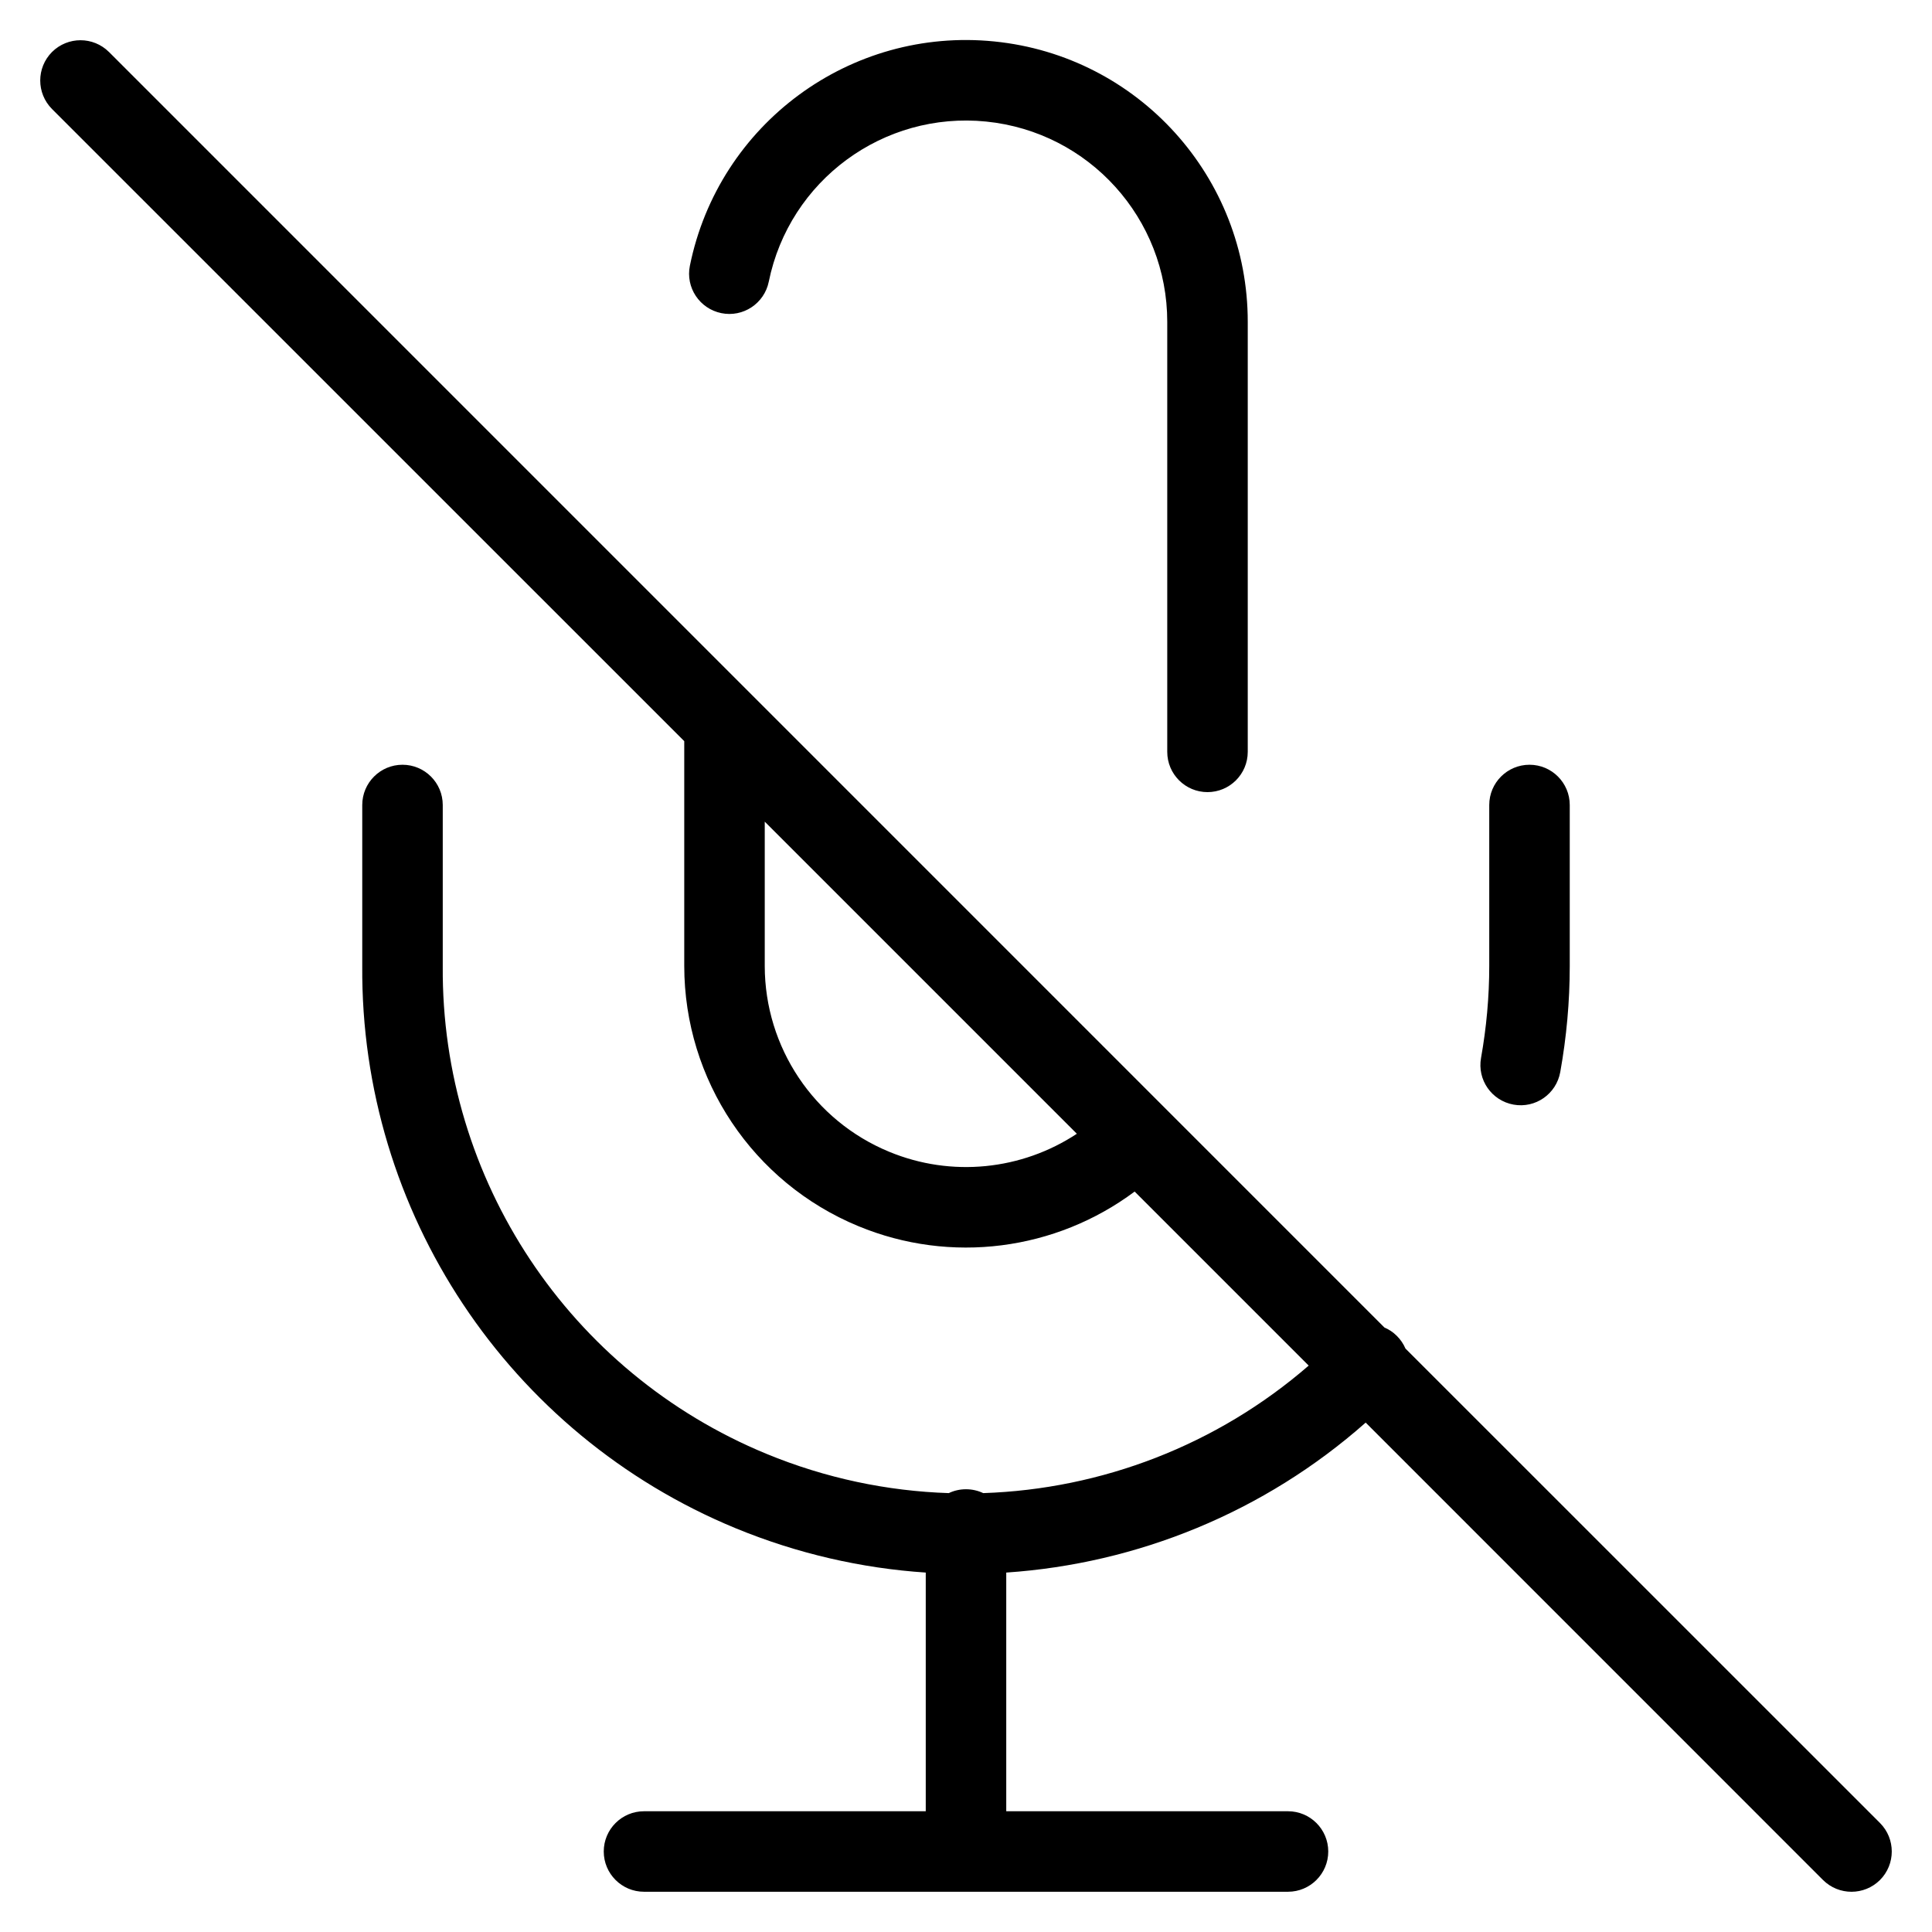 <?xml version="1.0" encoding="UTF-8"?>
<svg width="24px" height="24px" viewBox="0 0 24 24" version="1.1" xmlns="http://www.w3.org/2000/svg" xmlns:xlink="http://www.w3.org/1999/xlink">
    <!-- Generator: Sketch 55.2 (78181) - https://sketchapp.com -->
    <title>mic-off</title>
    <desc>Created with Sketch.</desc>
    <g id="mic-off" stroke="none" stroke-width="1" fill="none" fill-rule="evenodd">
        <path d="M11.5,22.5 L11.5,19.535 C10.702,19.482 9.906,19.3 9.14,18.985 C6.313,17.819 4.478,15.054 4.5,12 L4.5,10 C4.5,9.724 4.724,9.5 5,9.5 C5.276,9.5 5.5,9.724 5.5,10 L5.5,12.004 C5.481,14.653 7.072,17.05 9.521,18.06 C10.255,18.363 11.022,18.523 11.786,18.548 C11.851,18.517 11.923,18.5 12,18.5 C12.076,18.5 12.149,18.517 12.214,18.548 C13.682,18.499 15.115,17.954 16.257,16.964 L14.095,14.802 C13.116,15.533 11.812,15.708 10.661,15.231 C9.354,14.69 8.501,13.415 8.5,12 L8.5,9.207 L0.646,1.354 C0.451,1.158 0.451,0.842 0.646,0.646 C0.842,0.451 1.158,0.451 1.354,0.646 L17.198,16.491 C17.253,16.514 17.305,16.548 17.35,16.593 C17.398,16.64 17.434,16.694 17.459,16.752 L23.354,22.646 C23.549,22.842 23.549,23.158 23.354,23.354 C23.158,23.549 22.842,23.549 22.646,23.354 L16.965,17.672 C15.704,18.787 14.128,19.425 12.5,19.535 L12.5,22.5 L16,22.5 C16.276,22.5 16.5,22.724 16.5,23 C16.5,23.276 16.276,23.5 16,23.5 L8,23.5 C7.724,23.5 7.5,23.276 7.5,23 C7.5,22.724 7.724,22.5 8,22.5 L11.5,22.5 Z M13.377,14.084 L9.5,10.207 L9.5,12 C9.501,13.01 10.11,13.921 11.044,14.307 C11.82,14.629 12.694,14.535 13.377,14.084 Z M15.5,9.34 C15.5,9.616 15.276,9.84 15,9.84 C14.724,9.84 14.5,9.616 14.5,9.34 L14.5,3.999 C14.501,2.715 13.529,1.639 12.251,1.51 C10.973,1.381 9.806,2.241 9.55,3.499 C9.495,3.77 9.231,3.945 8.961,3.89 C8.69,3.835 8.515,3.571 8.57,3.301 C8.928,1.538 10.563,0.334 12.352,0.515 C14.141,0.695 15.502,2.202 15.5,4 L15.5,9.34 Z M18.5,10 C18.5,9.724 18.724,9.5 19,9.5 C19.276,9.5 19.5,9.724 19.5,10 L19.5,12 C19.5,12.442 19.46,12.883 19.382,13.318 C19.333,13.59 19.074,13.771 18.802,13.722 C18.53,13.673 18.349,13.414 18.398,13.142 C18.465,12.765 18.5,12.383 18.5,12 L18.5,10 Z" id="Combined-Shape" fill="#000000" fill-rule="nonzero"></path>
    </g>
</svg>